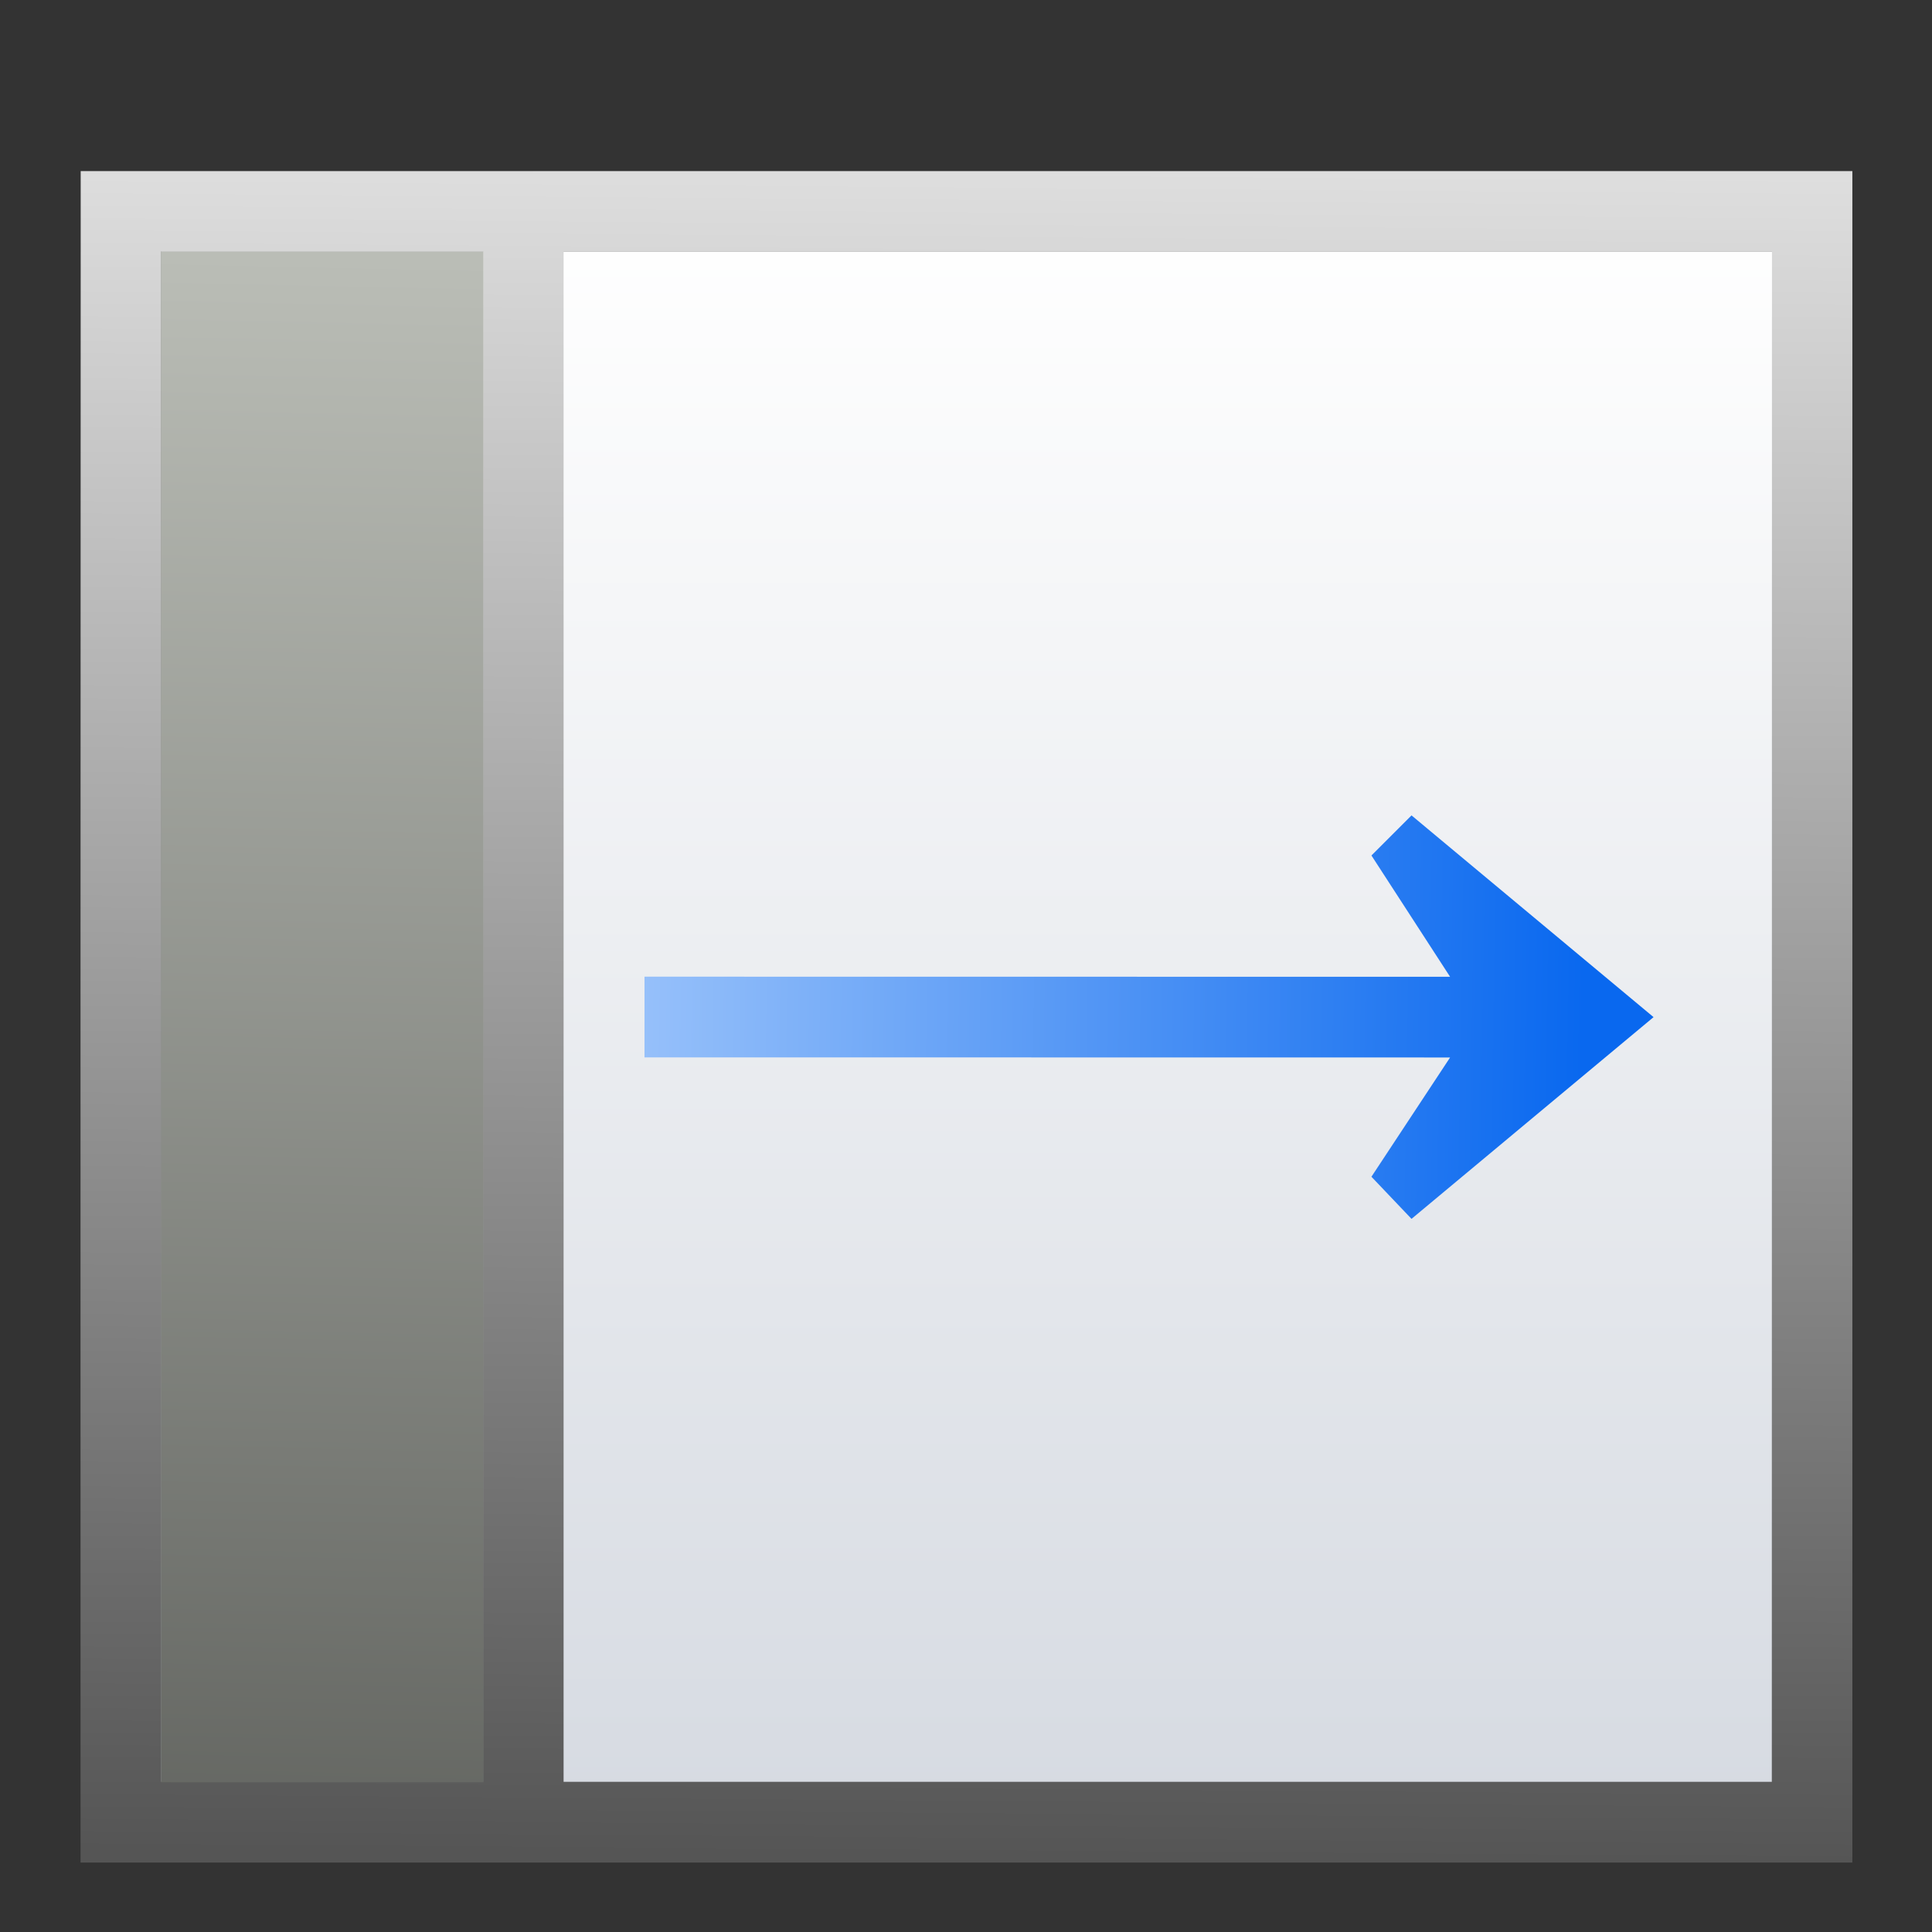 <svg height="24" viewBox="0 0 6.35 6.35" width="24" xmlns="http://www.w3.org/2000/svg" xmlns:xlink="http://www.w3.org/1999/xlink"><rect x="0" y="0" width="6.35" height="6.35" fill="#333333" stroke="none"/><linearGradient id="a" gradientTransform="matrix(.727 0 0 -.727 -29.25 492.993)" gradientUnits="userSpaceOnUse" x1="42.333" x2="43.392" y1="261.017" y2="309.7"><stop offset="0" stop-color="#555753"/><stop offset="1" stop-color="#babdb6"/></linearGradient><linearGradient id="b" gradientUnits="userSpaceOnUse" x1="28.738" x2="7.696" y1="281.958" y2="281.613"><stop offset="0" stop-color="#0968ef"/><stop offset="1" stop-color="#aecffc"/></linearGradient><linearGradient id="c" gradientUnits="userSpaceOnUse" x1="22" x2="21.805" y1="-3" y2="22.999"><stop offset="0" stop-color="#fff"/><stop offset="1" stop-color="#555"/></linearGradient><linearGradient id="d" gradientTransform="matrix(.281 0 0 .376 .039 260.723)" gradientUnits="userSpaceOnUse" x1="46.048" x2="46.048" y1="128.017" y2="16.62"><stop offset="0" stop-color="#c7cdd7"/><stop offset="1" stop-color="#fff"/></linearGradient><g transform="matrix(.172 0 0 .172 .265 -45.227)"><path d="m1.539 267.752h30.787l-.001 29.253h-30.787z" fill="url(#d)"/><path d="m1.002 2v1c-.003 6.331-.002 12.665-.002 18.998v1.004h.998 4 1 15.002 1c0-.335 0-.669 0-1.004 0-6.666 0-13.332 0-19.998-5.333 0-10.667 0-16 0-.333 0-.667 0-1 0-1.333 0-2.667 0-4 0-.333 0-.665 0-.998 0zm.998 1h3.998.002c-.003 6.33-.002 12.665-.002 18.998-1.333 0-2.665 0-3.998 0-.001 0-.001 0-.002 0 .003-6.33.002-12.665.002-18.998zm4.998 0h.002 15 .002c-.001 6.333-.001 12.665-.002 18.998v.002c-5.001 0-10.001 0-15.002 0 0-.001 0-.001 0-.002 0-6.333 0-12.665 0-18.998z" fill="url(#c)" transform="matrix(1.539 0 0 1.539 -1.541 263.139)"/><path d="m1.538 297.005h6.158v-29.248h-6.158z" fill="url(#a)" stroke-width=".727"/><path d="m30.057 282.384-4.625-3.855-.766.766 1.503 2.318-15.394-.002v1.542l15.394.002-1.503 2.279.766.805z" fill="url(#b)" fill-rule="evenodd" stroke-width=".265"/></g></svg>